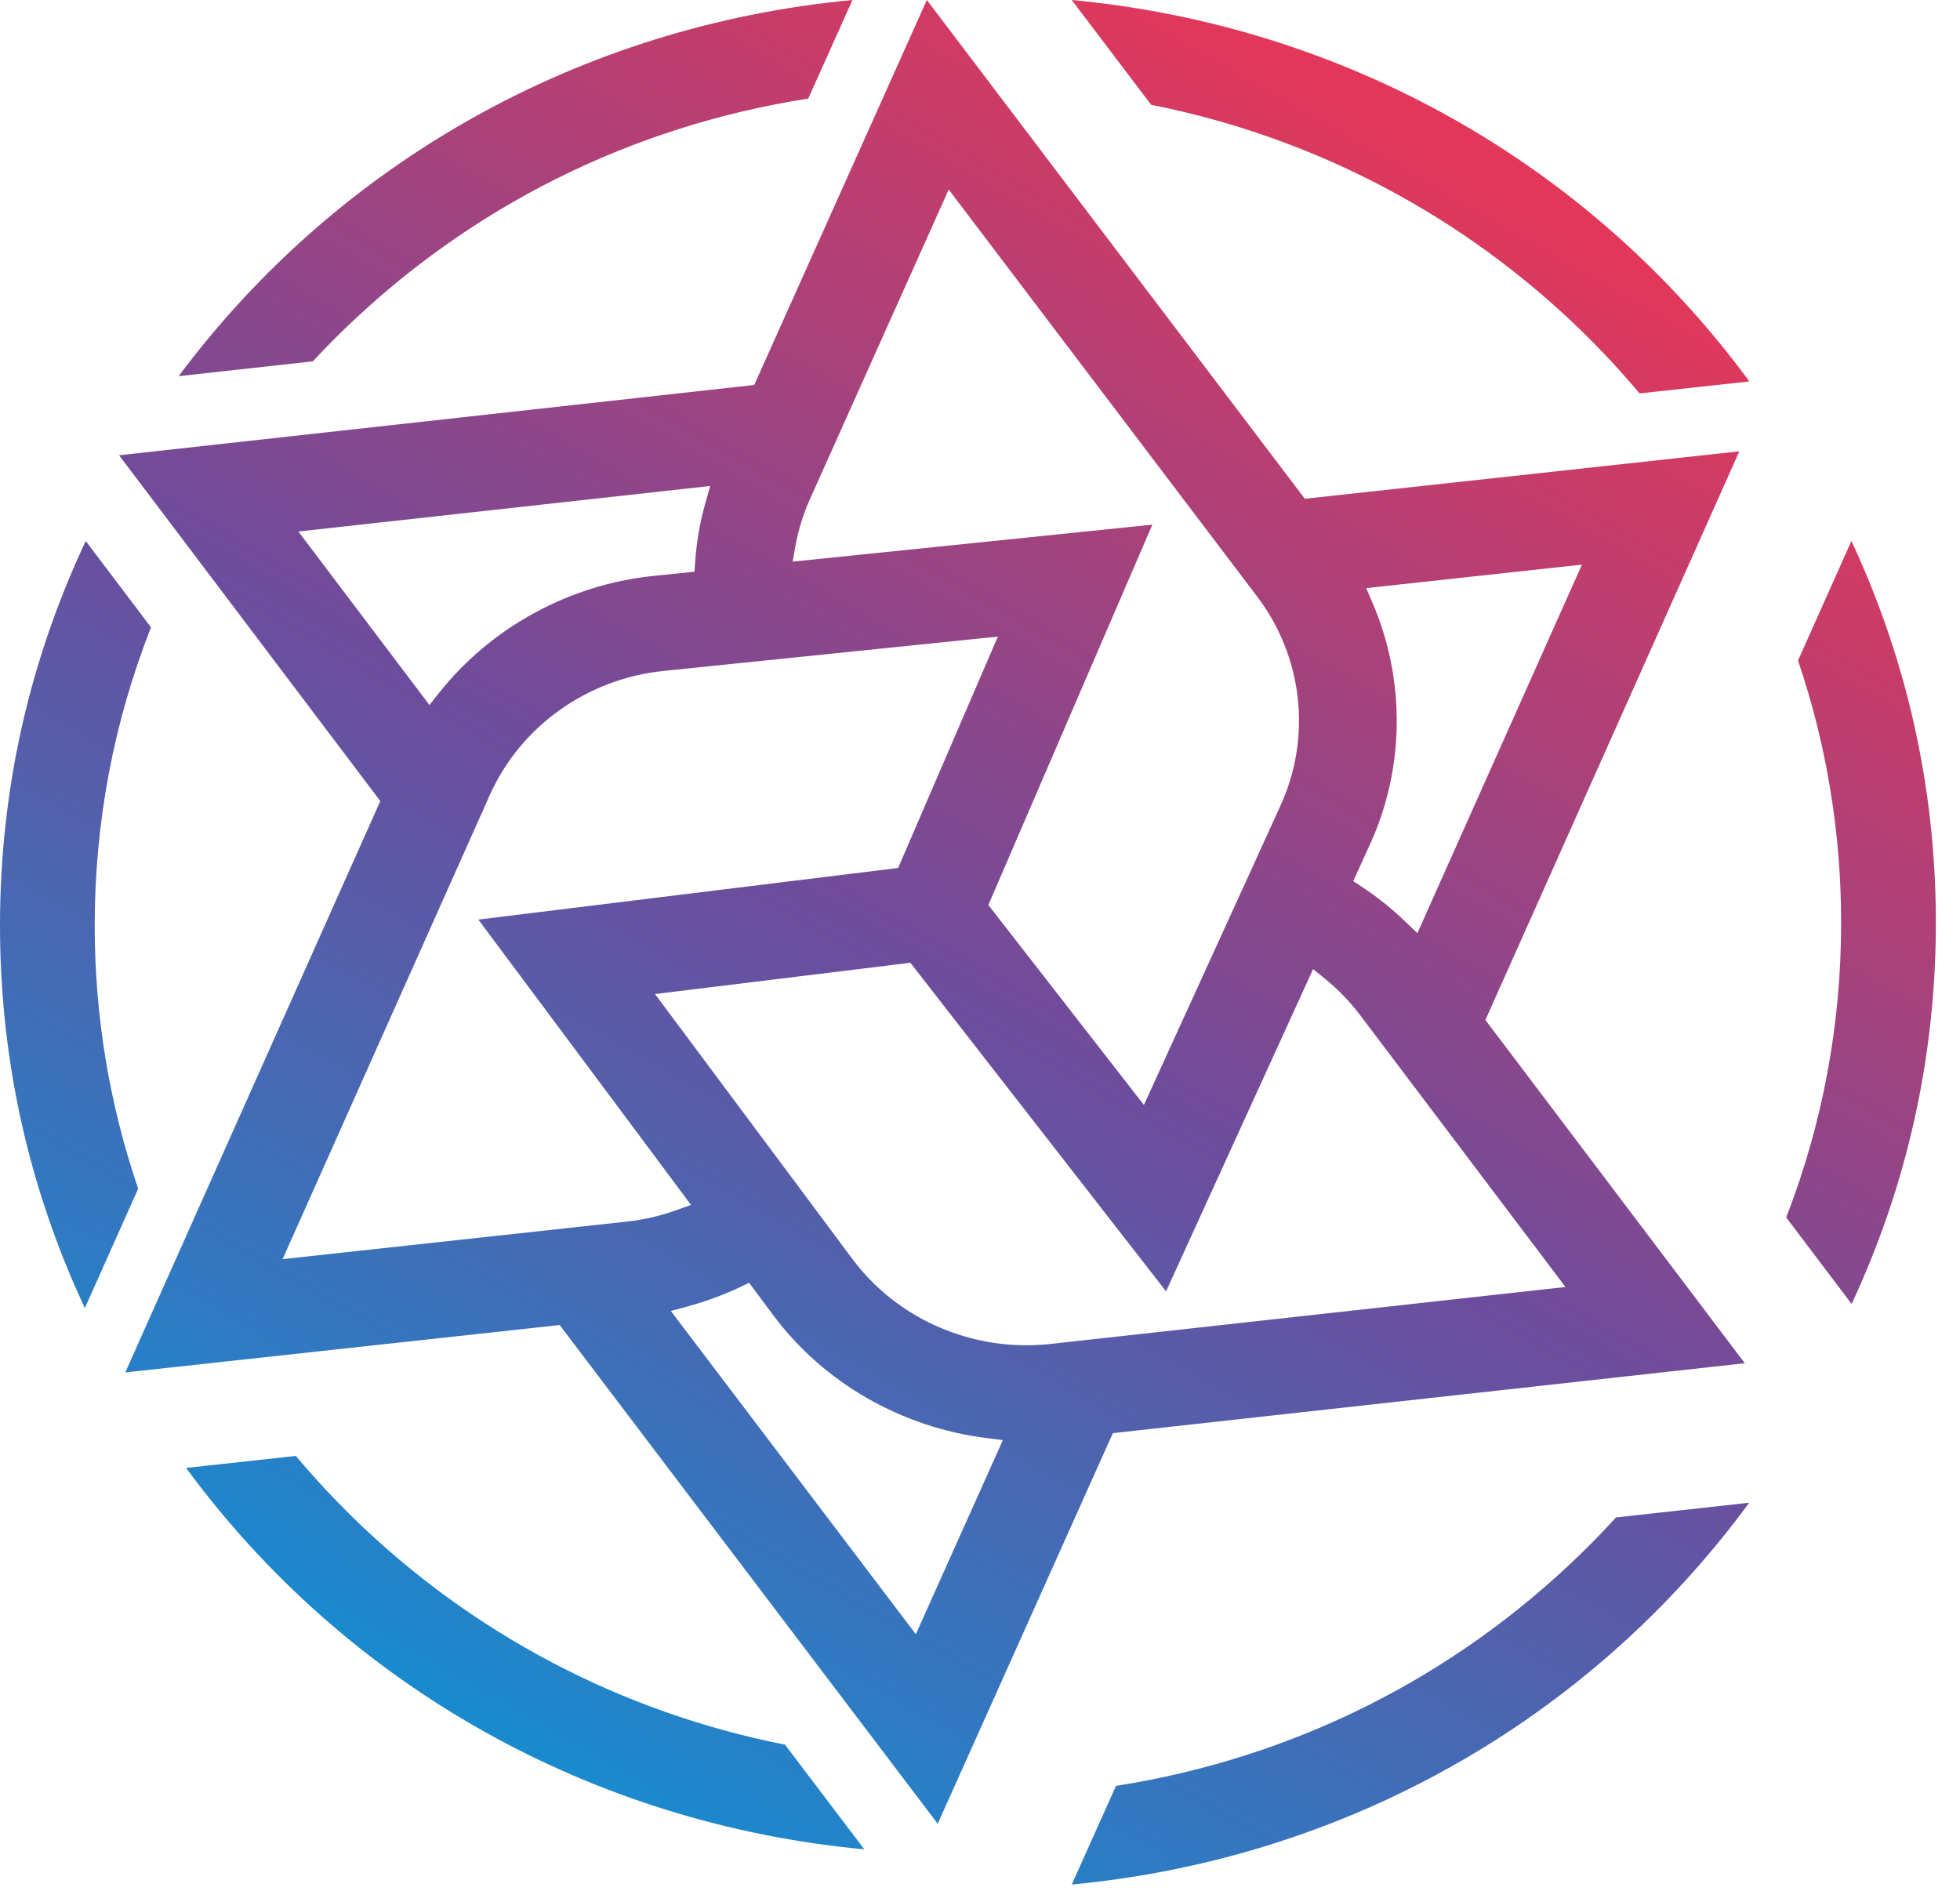 <?xml version="1.0" encoding="UTF-8"?>
<svg width="57px" height="55px" viewBox="0 0 57 55" version="1.1" xmlns="http://www.w3.org/2000/svg" xmlns:xlink="http://www.w3.org/1999/xlink">
    <!-- Generator: Sketch 52.2 (67145) - http://www.bohemiancoding.com/sketch -->
    <title>Group 14 Copy 2@3x</title>
    <desc>Created with Sketch.</desc>
    <defs>
        <linearGradient x1="78.771%" y1="9.987%" x2="29.637%" y2="95.275%" id="linearGradient-1">
            <stop stop-color="#E33759" offset="0%"></stop>
            <stop stop-color="#6E4C9C" offset="52.174%"></stop>
            <stop stop-color="#188BCF" offset="100%"></stop>
        </linearGradient>
    </defs>
    <g id="Page-1" stroke="none" stroke-width="1" fill="none" fill-rule="evenodd">
        <g id="press-kit" transform="translate(-1393, -1466)" fill="url(#linearGradient-1)">
            <g id="Group-14-Copy-2" transform="translate(1393, 1466)">
                <path d="M21.934,11.196 L26.954,-1.13686838e-13 L37.947,14.505 L50.583,13.125 L43.198,29.663 L50.741,39.645 L32.364,41.678 L27.27,53.038 L16.276,38.534 L3.643,39.913 L11.06,23.296 L3.463,13.24 L21.934,11.196 Z M23.129,15.895 L23.052,16.333 L33.512,15.258 L28.743,26.318 L33.267,32.134 L36.028,26.086 L37.241,23.423 C38.151,21.43 37.89,19.101 36.559,17.347 L27.59,5.512 L23.558,14.508 C23.358,14.952 23.214,15.419 23.129,15.895 Z M8.677,15.457 L12.489,20.503 L12.768,20.151 C14.284,18.241 16.556,17.001 19,16.749 L20.196,16.626 L20.216,16.344 C20.256,15.761 20.358,15.178 20.518,14.611 L20.654,14.133 L8.677,15.457 Z M40.863,26.796 L41.22,27.138 L46.006,16.42 L39.731,17.104 L39.909,17.518 C40.879,19.771 40.855,22.335 39.843,24.552 L39.354,25.624 L39.593,25.782 C40.043,26.077 40.47,26.418 40.863,26.796 Z M14.242,23.126 L8.218,36.618 L18.223,35.527 C18.719,35.473 19.205,35.361 19.669,35.194 L20.096,35.041 L13.911,26.743 L26.119,25.242 L29.02,18.513 L19.299,19.512 C17.074,19.739 15.136,21.124 14.242,23.126 Z M24.796,36.622 C25.964,38.188 27.853,39.123 29.847,39.123 C30.076,39.123 30.308,39.11 30.535,39.086 L45.527,37.428 L39.555,29.522 C39.26,29.132 38.918,28.777 38.537,28.467 L38.187,28.183 L33.911,37.555 L26.475,27.998 L19.049,28.909 L24.796,36.622 Z M19.509,38.125 L26.634,47.526 L29.165,41.881 L28.708,41.824 C26.221,41.517 23.956,40.216 22.493,38.256 L21.785,37.306 L21.525,37.43 C21.039,37.661 20.522,37.851 19.991,37.995 L19.509,38.125 Z M5.412,42.69 L8.604,42.341 C9.133,42.971 9.695,43.576 10.274,44.142 C13.738,47.52 18.077,49.799 22.829,50.738 L25.136,53.782 C17.202,53.041 10.076,49.037 5.412,42.69 Z M46.995,44.13 L50.869,43.702 C46.217,50.042 39.103,54.055 31.168,54.806 L32.455,51.937 C37.598,51.13 42.276,48.792 45.993,45.167 C46.326,44.843 46.662,44.495 46.995,44.13 Z M52.289,19.208 L53.842,15.733 C55.451,19.182 56.277,22.863 56.298,26.689 L56.298,26.977 C56.277,30.798 55.454,34.476 53.848,37.922 L51.946,35.405 C53.006,32.675 53.543,29.792 53.543,26.833 C53.543,24.223 53.122,21.658 52.289,19.208 Z M-7.00638794e-18,26.916 C9.41154955e-16,23.007 0.839,19.249 2.494,15.733 L4.391,18.244 C3.305,21.005 2.754,23.921 2.754,26.916 C2.754,29.536 3.179,32.11 4.018,34.568 L2.468,38.041 C0.83,34.541 -9.50022415e-16,30.802 -7.00638794e-18,26.916 Z M24.791,-1.13686838e-13 L23.505,2.867 C18.353,3.671 13.667,6.01 9.944,9.641 C9.664,9.914 9.38,10.205 9.099,10.508 L5.195,10.94 C9.854,4.692 16.93,0.739 24.791,-1.13686838e-13 Z M33.477,3.047 L31.168,-1.13686838e-13 C39.094,0.746 46.214,4.752 50.874,11.093 L47.681,11.441 C47.151,10.811 46.59,10.205 46.009,9.639 C42.55,6.266 38.219,3.988 33.477,3.047 Z" id="合并形状"></path>
            </g>
        </g>
    </g>
</svg>